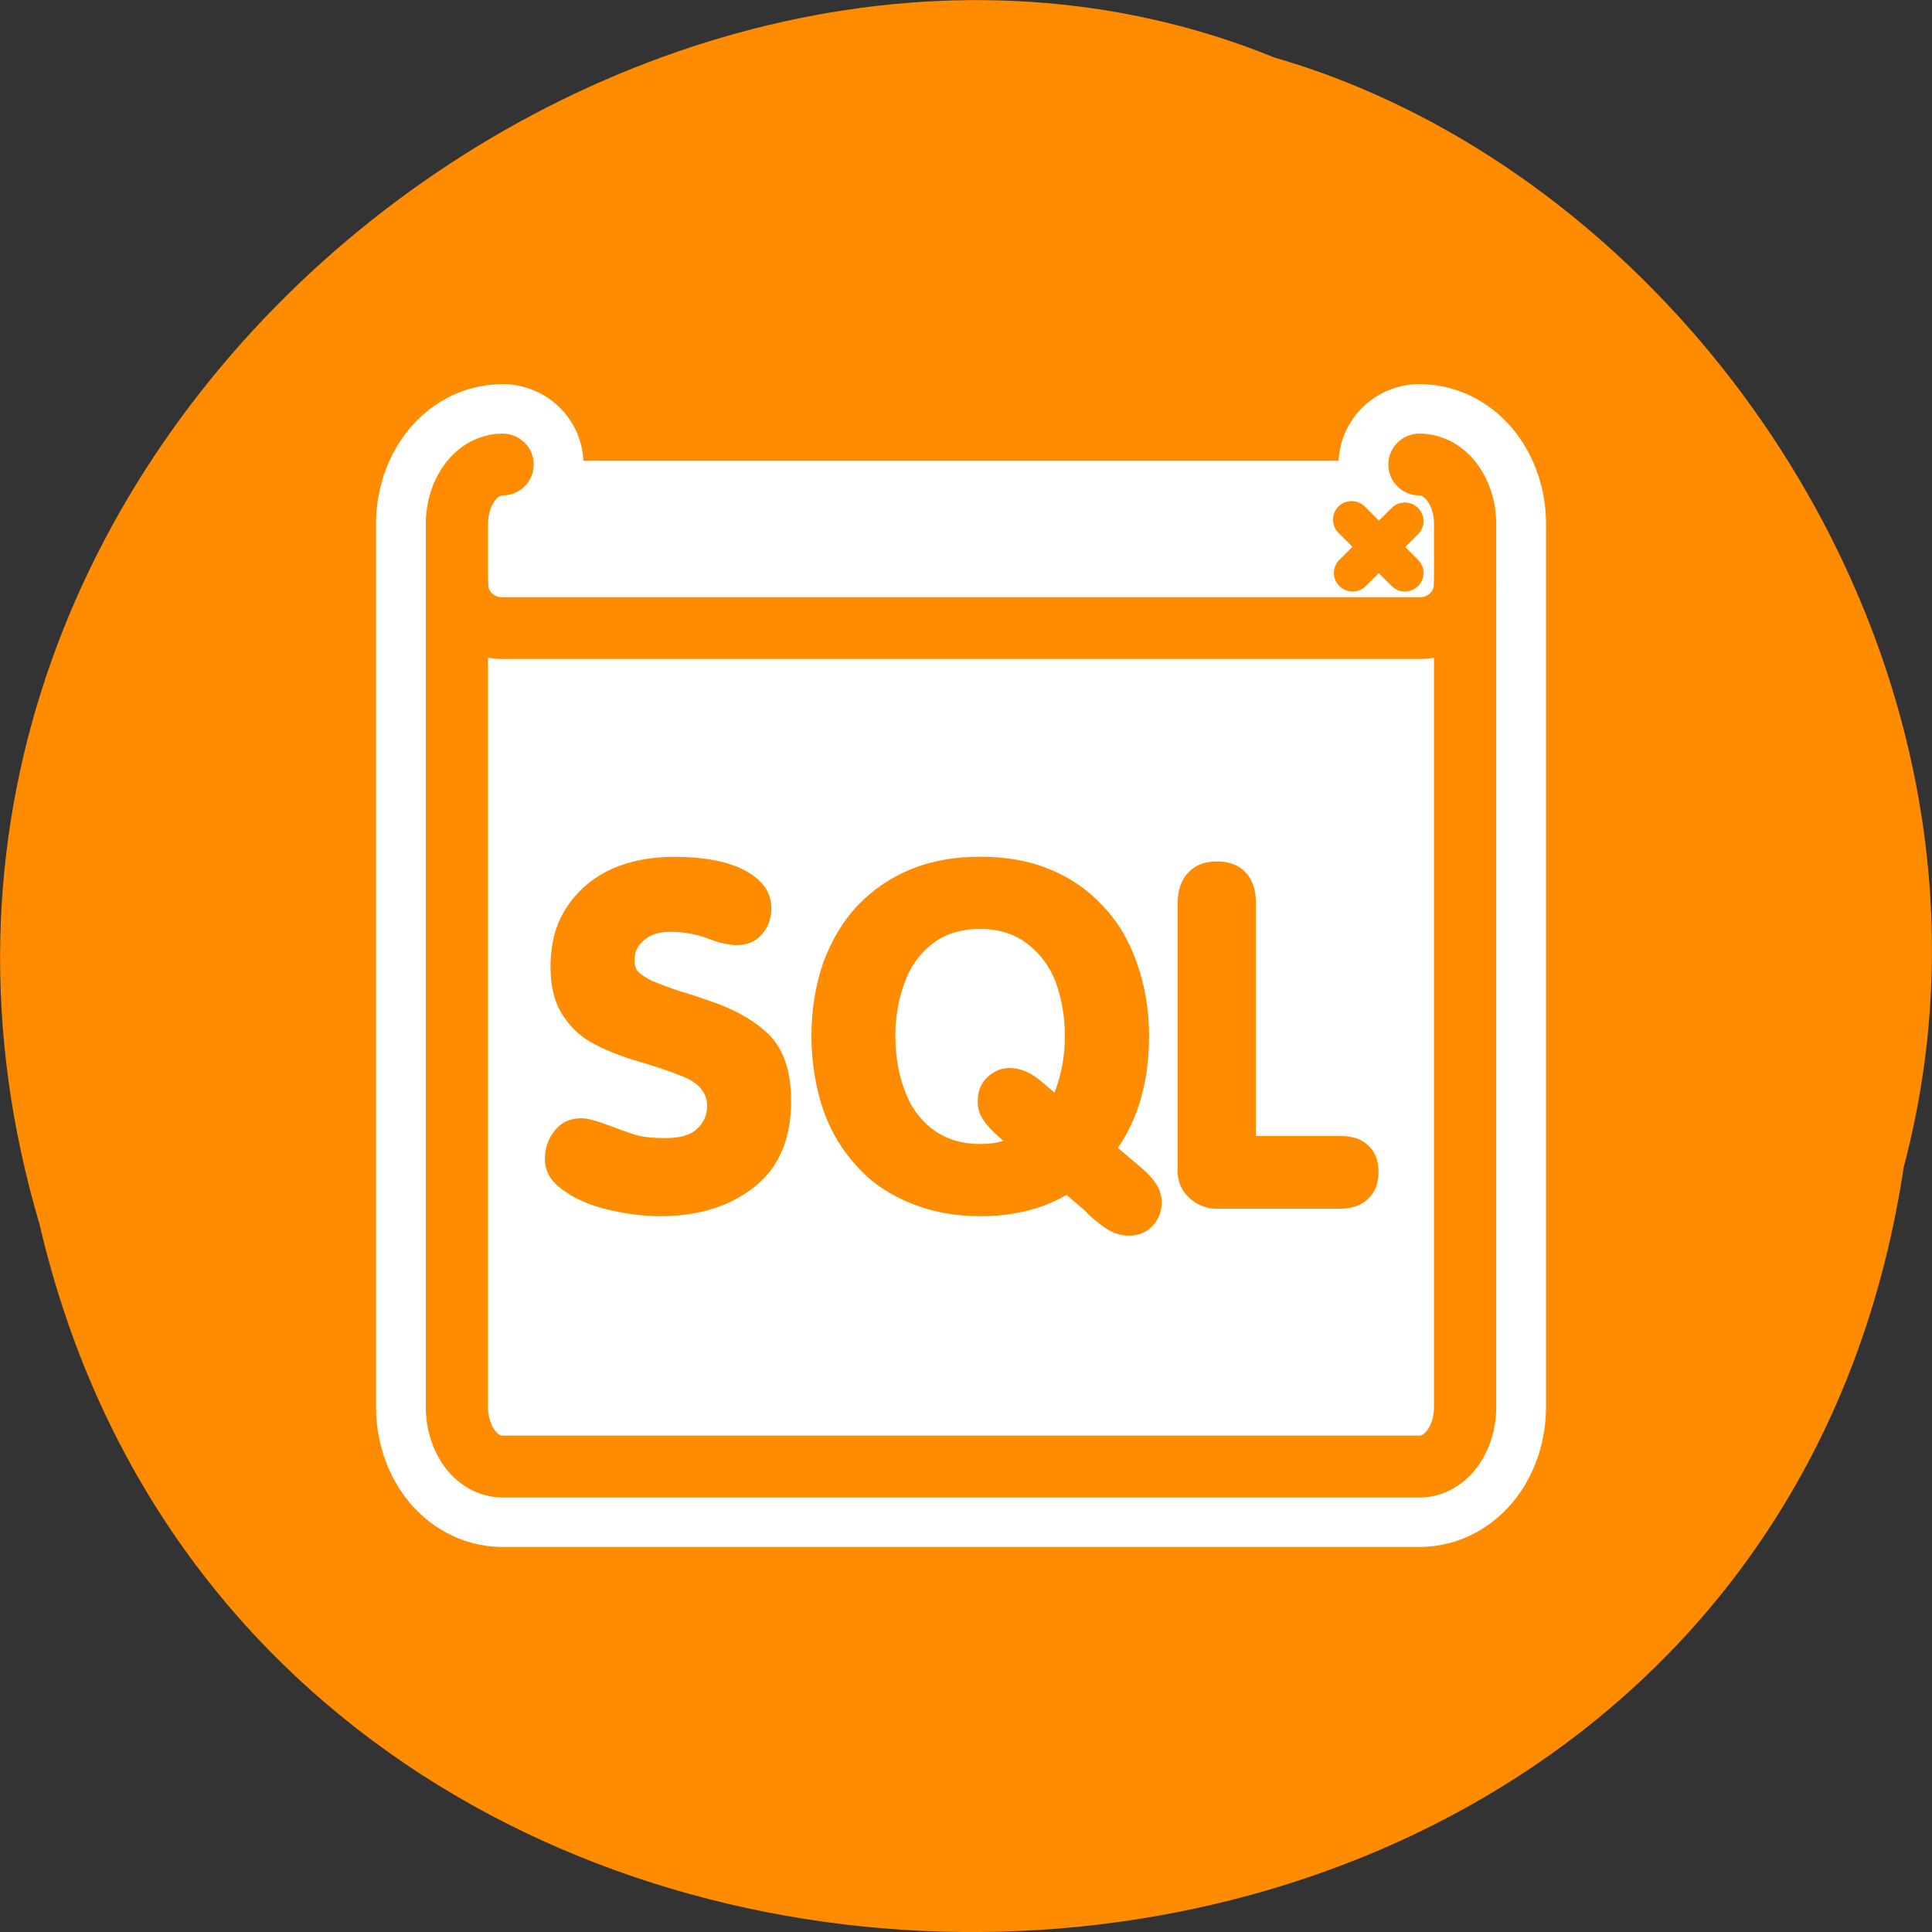 <svg xmlns="http://www.w3.org/2000/svg" viewBox="0 0 16 16"><rect x="0" y="0" width="16" height="16" fill="#333333" stroke="none"/><path d="m 15.766 9.664 c -1.238 8.242 -13.574 8.488 -15.438 0.477 c -1.922 -6.488 5.027 -11.789 10.227 -9.664 c 3.48 1.004 6.289 5.113 5.211 9.188" style="fill:#ff8c00"/><path d="m 6.327 4.673 c -1.316 0 -2.364 1.375 -2.364 3.093 v 46.005 c 0 1.718 1.048 3.093 2.364 3.093 h 47.455 c 1.316 0 2.364 -1.375 2.364 -3.093 v -46.005 c 0 -1.718 -1.048 -3.093 -2.364 -3.093" transform="matrix(0.16 0 0 0.159 3.15 3.104)" style="fill:none;stroke:#fff;stroke-linecap:round;stroke-linejoin:round;stroke-width:8.375"/><g style="fill:#fff;fill-rule:evenodd"><path d="m 4.164 3.848 c -0.211 0 -0.379 0.219 -0.379 0.492 v 7.32 c 0 0.273 0.168 0.492 0.379 0.492 h 7.605 c 0.211 0 0.379 -0.219 0.379 -0.492 v -7.32 c 0 -0.273 -0.168 -0.492 -0.379 -0.492"/><path d="m 4.156 3.816 c -0.207 0 -0.371 0.164 -0.371 0.371 v 0.648 c 0 0.203 0.164 0.367 0.371 0.367 h 7.621 c 0.203 0 0.371 -0.164 0.371 -0.367 v -0.648 c 0 -0.207 -0.168 -0.371 -0.371 -0.371"/></g><g transform="matrix(0.16 0 0 0.159 3.15 3.104)" style="fill:none;stroke:#ff8c00;stroke-linecap:round;stroke-linejoin:round"><path d="m 53.027 7.619 l -2.705 2.7 m -0.049 -2.774 l 2.754 2.774" style="stroke-width:1.933"/><g style="stroke-width:3.221"><path d="m 6.327 4.673 c -1.316 0 -2.364 1.375 -2.364 3.093 v 46.005 c 0 1.718 1.048 3.093 2.364 3.093 h 47.455 c 1.316 0 2.364 -1.375 2.364 -3.093 v -46.005 c 0 -1.718 -1.048 -3.093 -2.364 -3.093"/><path d="m 3.963 10.884 c 0 1.277 1.024 2.308 2.315 2.308 h 47.553 c 1.292 0 2.315 -1.031 2.315 -2.308"/></g></g><path d="m 4.512 9.605 c 0 -0.094 0.027 -0.176 0.082 -0.242 c 0.055 -0.07 0.129 -0.102 0.223 -0.102 c 0.043 0 0.109 0.016 0.203 0.051 c 0.094 0.035 0.176 0.066 0.242 0.086 c 0.066 0.02 0.152 0.027 0.25 0.027 c 0.117 0 0.207 -0.023 0.262 -0.078 c 0.055 -0.051 0.082 -0.113 0.082 -0.191 c 0 -0.051 -0.016 -0.094 -0.043 -0.129 c -0.027 -0.039 -0.066 -0.066 -0.117 -0.094 c -0.051 -0.023 -0.121 -0.051 -0.215 -0.082 c -0.094 -0.031 -0.172 -0.055 -0.238 -0.074 c -0.137 -0.043 -0.25 -0.09 -0.348 -0.145 c -0.098 -0.055 -0.176 -0.133 -0.238 -0.23 c -0.066 -0.102 -0.098 -0.234 -0.098 -0.395 c 0 -0.199 0.047 -0.367 0.141 -0.504 c 0.094 -0.137 0.215 -0.238 0.371 -0.309 c 0.152 -0.066 0.324 -0.098 0.512 -0.098 c 0.254 0 0.453 0.039 0.594 0.117 c 0.141 0.078 0.211 0.18 0.211 0.309 c 0 0.086 -0.027 0.16 -0.082 0.219 c -0.051 0.059 -0.121 0.086 -0.207 0.086 c -0.059 0 -0.137 -0.016 -0.238 -0.055 c -0.105 -0.039 -0.207 -0.055 -0.309 -0.055 c -0.09 0 -0.16 0.02 -0.215 0.066 c -0.055 0.043 -0.082 0.098 -0.082 0.168 c 0 0.039 0.008 0.07 0.027 0.094 c 0.023 0.023 0.059 0.047 0.109 0.074 c 0.055 0.023 0.133 0.055 0.242 0.09 c 0.105 0.031 0.184 0.059 0.227 0.074 c 0.215 0.07 0.383 0.164 0.508 0.285 c 0.121 0.121 0.184 0.305 0.184 0.551 c 0 0.312 -0.102 0.551 -0.305 0.711 c -0.203 0.16 -0.461 0.242 -0.781 0.242 c -0.141 0 -0.285 -0.02 -0.434 -0.055 c -0.145 -0.035 -0.266 -0.086 -0.367 -0.16 c -0.102 -0.07 -0.152 -0.156 -0.152 -0.254 m 4.492 0.441 l -0.172 -0.148 c -0.203 0.117 -0.441 0.176 -0.715 0.176 c -0.207 0 -0.398 -0.035 -0.57 -0.105 c -0.176 -0.07 -0.324 -0.168 -0.445 -0.301 c -0.121 -0.129 -0.219 -0.285 -0.285 -0.473 c -0.062 -0.184 -0.098 -0.391 -0.098 -0.613 c 0 -0.223 0.035 -0.426 0.098 -0.609 c 0.07 -0.188 0.164 -0.344 0.285 -0.473 c 0.125 -0.129 0.27 -0.23 0.445 -0.301 c 0.172 -0.07 0.363 -0.102 0.57 -0.102 c 0.207 0 0.398 0.031 0.57 0.102 c 0.176 0.07 0.32 0.172 0.441 0.301 c 0.125 0.129 0.219 0.285 0.285 0.473 c 0.066 0.184 0.102 0.387 0.102 0.609 c 0 0.367 -0.086 0.676 -0.258 0.926 l 0.156 0.133 c 0.082 0.066 0.137 0.125 0.164 0.172 c 0.027 0.043 0.043 0.094 0.043 0.145 c 0 0.078 -0.027 0.145 -0.078 0.199 c -0.051 0.051 -0.113 0.078 -0.188 0.078 c -0.039 0 -0.074 -0.004 -0.105 -0.016 c -0.031 -0.008 -0.066 -0.027 -0.102 -0.051 c -0.039 -0.027 -0.086 -0.066 -0.148 -0.121 m -0.883 -2.352 c -0.156 0 -0.289 0.039 -0.398 0.125 c -0.105 0.082 -0.184 0.191 -0.23 0.328 c -0.051 0.137 -0.074 0.281 -0.074 0.434 c 0 0.156 0.023 0.305 0.074 0.441 c 0.047 0.137 0.125 0.246 0.23 0.328 c 0.109 0.082 0.242 0.125 0.398 0.125 c 0.07 0 0.137 -0.008 0.195 -0.027 l -0.008 -0.004 c -0.086 -0.074 -0.141 -0.133 -0.168 -0.18 c -0.027 -0.043 -0.039 -0.09 -0.039 -0.141 c 0 -0.078 0.023 -0.145 0.074 -0.195 c 0.055 -0.055 0.117 -0.082 0.191 -0.082 c 0.059 0 0.109 0.016 0.156 0.039 c 0.047 0.023 0.113 0.074 0.195 0.148 l 0.02 0.016 c 0.055 -0.141 0.086 -0.297 0.086 -0.469 c 0 -0.156 -0.027 -0.305 -0.074 -0.441 c -0.051 -0.133 -0.129 -0.238 -0.234 -0.32 c -0.105 -0.082 -0.238 -0.125 -0.395 -0.125 m 1.637 1.988 v -2.203 c 0 -0.109 0.031 -0.195 0.09 -0.254 c 0.059 -0.062 0.137 -0.09 0.234 -0.09 c 0.098 0 0.176 0.027 0.234 0.086 c 0.059 0.059 0.09 0.145 0.09 0.258 v 1.93 h 0.695 c 0.102 0 0.18 0.023 0.234 0.078 c 0.059 0.051 0.086 0.125 0.086 0.219 c 0 0.094 -0.027 0.168 -0.086 0.223 c -0.055 0.055 -0.133 0.082 -0.234 0.082 h -1.02 c -0.086 0 -0.164 -0.031 -0.227 -0.09 c -0.066 -0.059 -0.098 -0.137 -0.098 -0.238" style="fill:#ff8c00"/></svg>